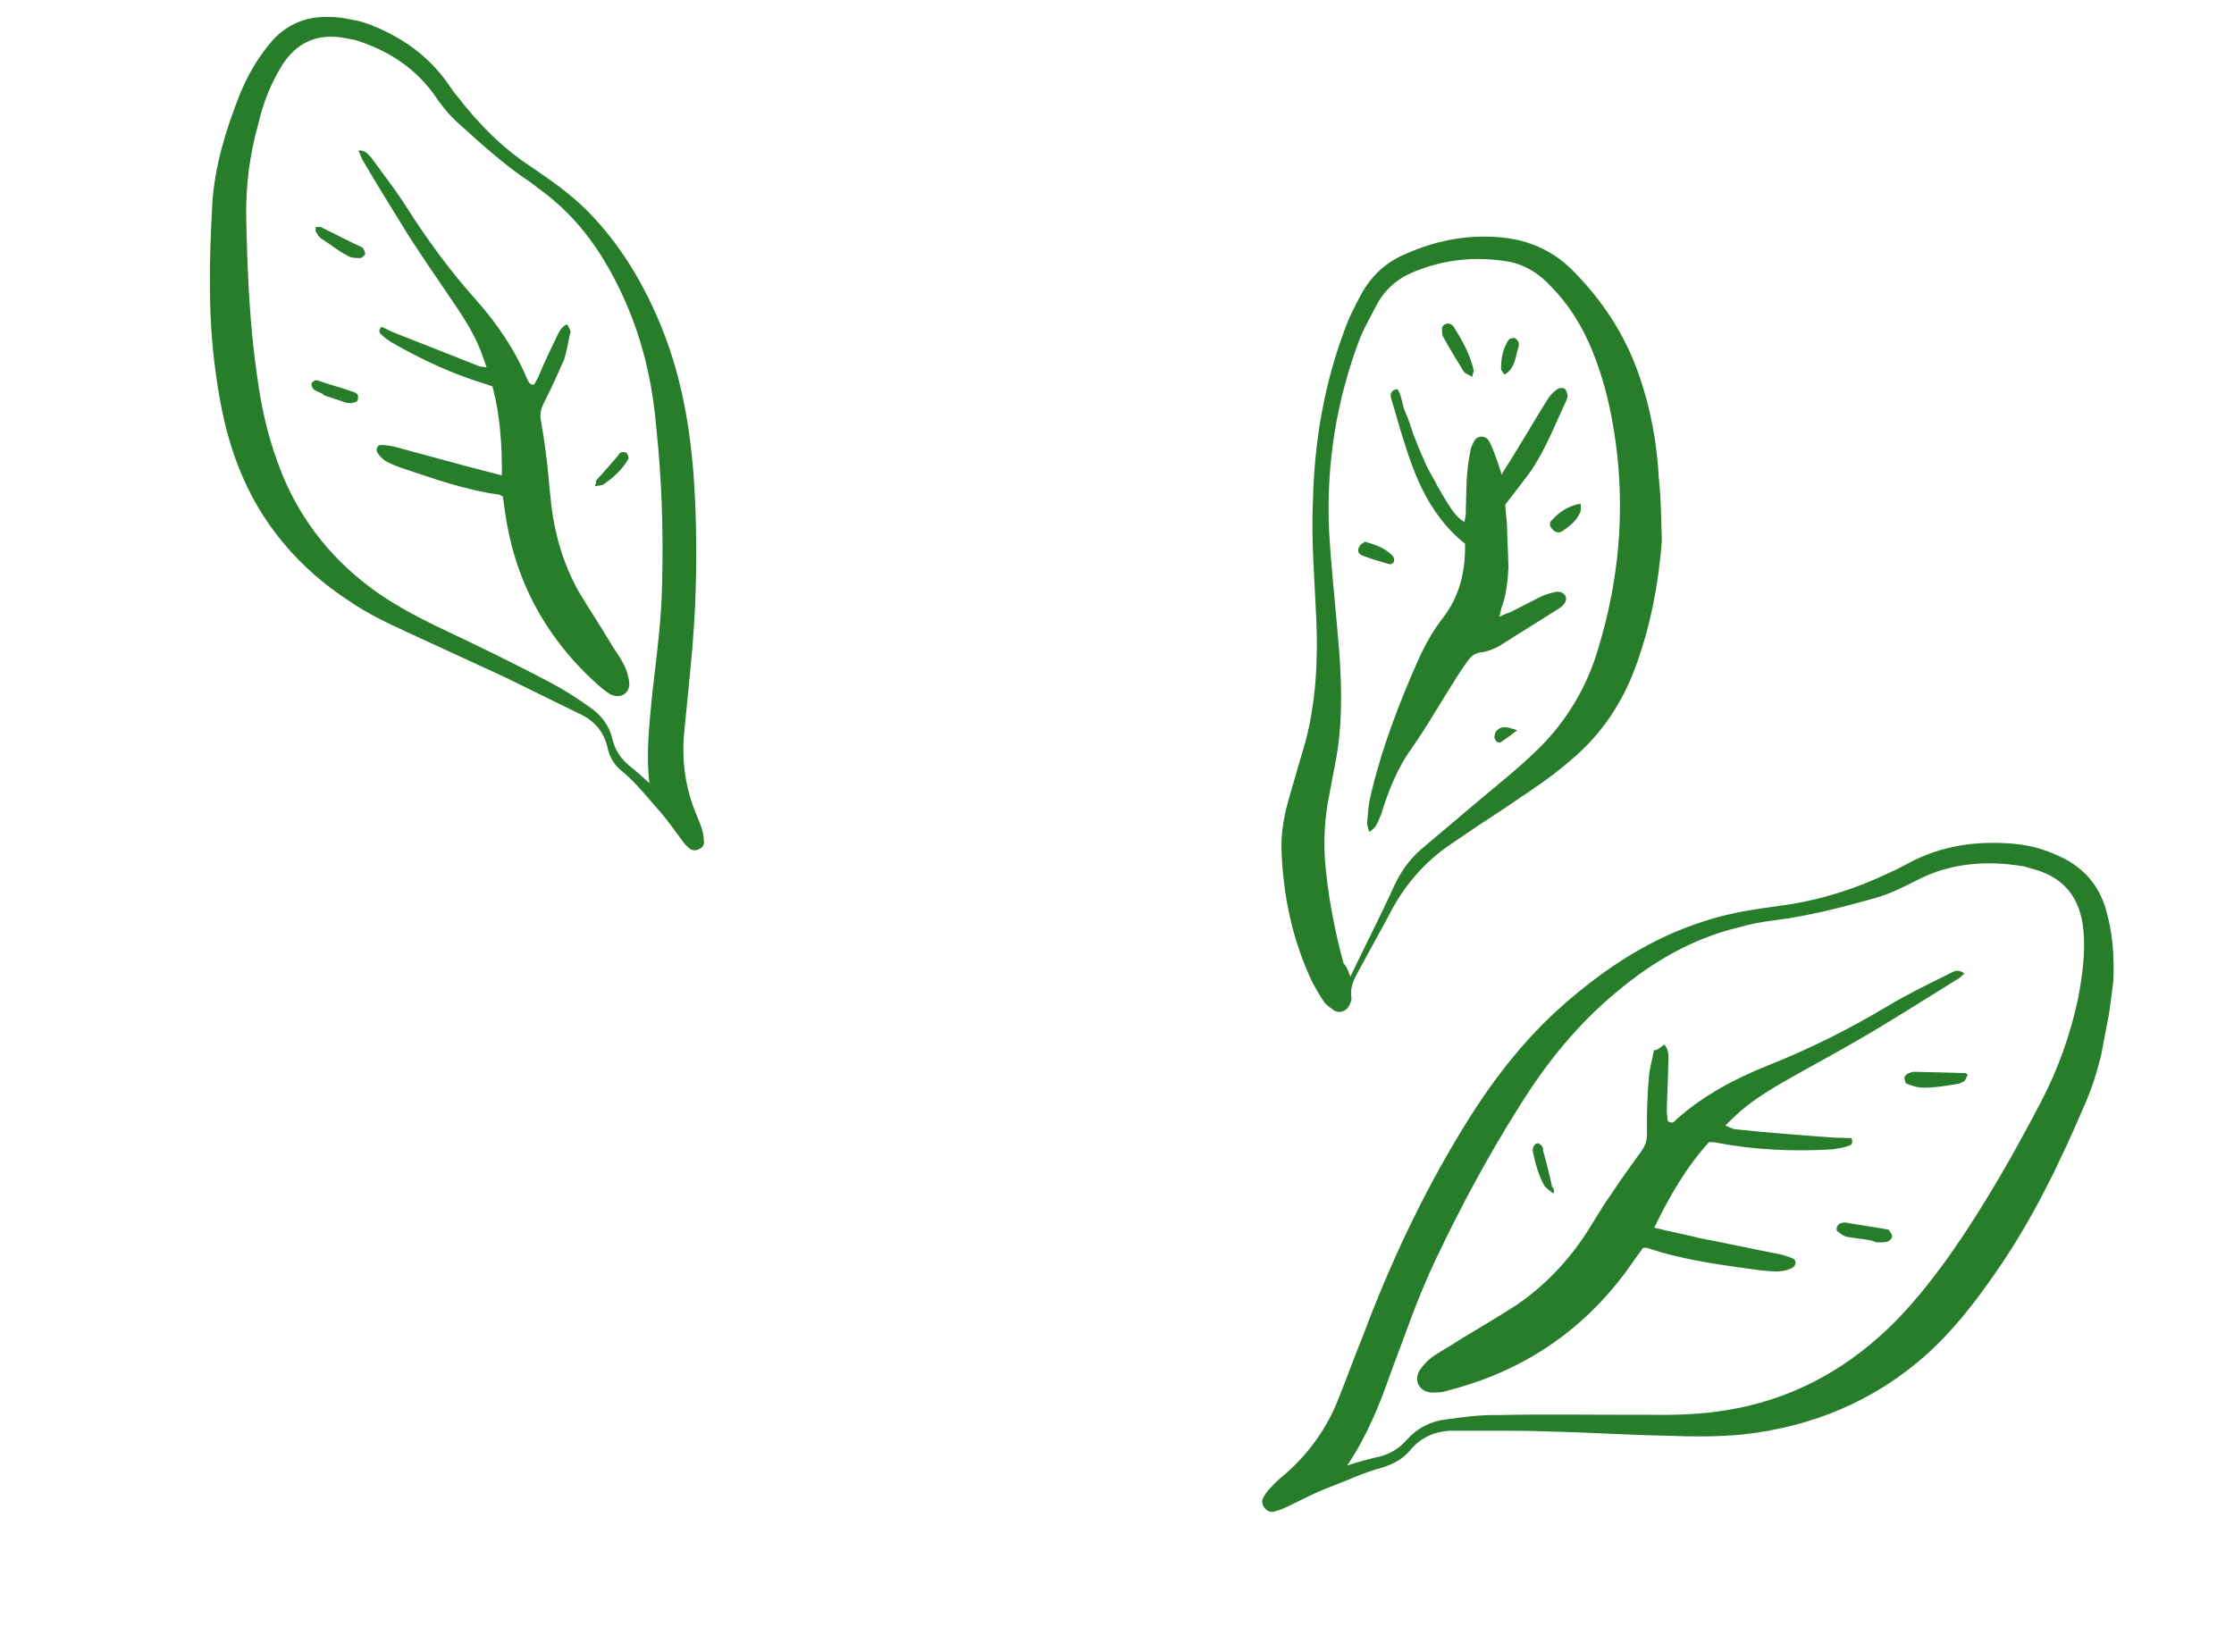 <svg width="242" height="179" viewBox="0 0 242 179" fill="none" xmlns="http://www.w3.org/2000/svg">
<g clip-path="url(#clip0)">
<path d="M228.929 106.281C228.406 110.66 227.748 115.217 225.93 119.453C223.193 125.856 220.161 132.204 216.123 137.954C213.882 141.194 211.464 144.299 208.53 146.899C202.914 151.842 196.294 154.56 188.909 155.403C186.107 155.687 183.263 155.659 180.536 155.55C176.377 155.477 172.157 155.188 167.9 155.096C164.467 154.955 161.094 155.03 157.74 155.007C155.817 154.949 154.078 155.536 152.761 157.119C151.967 158.088 150.953 158.609 149.761 158.994C147.726 159.526 145.931 160.408 143.958 161.154C142.317 161.76 140.836 162.599 139.274 163.322C138.826 163.542 138.395 163.665 137.965 163.787C137.222 163.952 136.486 162.998 136.812 162.348C136.985 161.973 137.274 161.519 137.643 161.182C138.166 160.568 138.769 160.072 139.372 159.575C141.82 157.392 143.753 154.704 144.937 151.671C145.892 149.307 146.75 146.925 147.705 144.561C150.567 136.961 153.981 129.668 158.125 122.818C161.247 117.608 164.922 112.705 169.547 108.694C174.056 104.763 178.926 101.613 184.555 99.827C187.272 98.916 189.994 98.514 192.814 98.132C196.986 97.597 200.993 96.319 204.798 94.494C205.462 94.213 206.144 93.833 206.71 93.533C210.337 91.572 214.195 91.08 218.102 91.412C220.006 91.568 221.738 92.099 223.413 92.924C225.74 94.076 227.328 95.903 228.08 98.386C228.832 100.869 229.056 103.456 228.929 106.281ZM145.934 158.78C146.911 158.456 147.986 158.15 148.945 157.924C150.315 157.674 151.447 157.074 152.357 156.025C153.52 154.718 154.983 153.977 156.648 153.783C158.528 153.528 160.409 153.272 162.233 153.312C167.547 153.197 172.922 153.297 178.217 153.28C181.159 153.327 184.12 153.277 186.959 152.795C193.675 151.724 199.429 148.741 204.381 144.08C206.983 141.62 209.131 138.871 211.199 136.005C214.967 130.611 218.163 125.007 221.2 119.17C222.968 115.739 224.264 112.116 225.086 108.303C225.551 105.846 225.917 103.371 225.693 100.785C225.342 97.258 223.613 95.099 220.328 94.173C219.935 94.099 219.56 93.926 219.167 93.852C215.218 93.207 211.299 93.484 207.69 95.346C206.227 96.087 204.764 96.829 203.258 97.256C199.601 98.295 195.963 99.236 192.105 99.728C190.753 99.879 189.481 100.148 188.191 100.514C183.281 101.724 179.051 104.181 175.182 107.419C170.963 110.895 167.517 115.129 164.586 119.867C161.248 125.139 158.267 130.682 155.562 136.378C153.547 140.577 152.122 144.887 150.5 149.161C149.396 152.31 148.058 155.619 145.934 158.78Z" fill="#277D2A"/>
<path d="M180.021 58.669C179.639 63.38 178.785 67.9 177.126 72.37C175.677 76.268 173.417 79.607 170.268 82.268C168.927 83.439 167.624 84.414 166.105 85.45C164.119 86.805 162.132 88.16 160.165 89.416C159.23 90.053 158.295 90.691 157.361 91.329C154.225 93.382 151.979 96.112 150.346 99.365C149.25 101.397 148.172 103.331 147.075 105.362C146.613 106.191 146.25 107.038 146.377 107.978C146.438 108.193 146.383 108.488 146.229 108.764C145.982 109.532 145.103 109.875 144.471 109.45C144.115 109.179 143.661 108.89 143.422 108.539C142.944 107.838 142.564 107.156 142.184 106.473C139.998 101.887 138.985 97.014 138.814 91.995C138.774 90.054 139.127 88.187 139.695 86.259C140.281 84.233 140.849 82.305 141.436 80.278C142.548 76.011 142.776 71.576 142.592 67.165C142.408 62.754 142.009 58.404 142.236 53.969C142.405 47.692 143.477 41.483 145.71 35.595C146.148 34.355 146.782 33.151 147.417 31.948C148.513 29.917 150.125 28.389 152.331 27.483C155.884 25.916 159.565 25.289 163.434 25.817C166.106 26.22 168.432 27.372 170.315 29.255C173.566 32.515 176.018 36.235 177.535 40.593C178.789 44.188 179.496 47.986 179.693 51.788C179.954 54.178 179.938 56.414 180.021 58.669ZM146.276 105.822C147.964 102.274 149.56 99.217 150.959 96.123C151.668 94.527 152.634 93.183 153.858 92.091C155.919 90.344 157.979 88.596 160.156 86.768C162.334 84.941 164.609 83.132 166.609 81.169C169.734 78.096 171.969 74.346 173.179 70.097C175.358 62.876 176.045 55.475 175.024 47.954C174.556 44.508 173.775 41.103 172.446 37.901C171.4 35.362 170.003 33.063 168.04 31.063C166.69 29.587 165.052 28.565 163.068 28.292C159.709 27.759 156.379 28.147 153.293 29.395C151.535 30.081 150.096 31.234 149.153 32.989C148.519 34.192 147.903 35.297 147.367 36.519C144.752 43.352 143.63 50.365 143.982 57.658C144.197 61.362 144.61 65.104 144.924 68.827C145.323 73.177 145.507 77.588 144.788 81.93C144.491 83.502 144.193 85.074 143.896 86.646C143.506 88.71 143.392 90.927 143.512 92.985C143.808 96.807 144.515 100.604 145.535 104.359C145.872 104.728 146.013 105.06 146.276 105.822Z" fill="#277D2A"/>
<path d="M180.304 113.17C180.8 113.772 180.769 114.479 180.718 115.283C180.697 117.01 180.578 118.717 180.557 120.443C180.581 120.855 180.624 121.168 180.666 121.482C181.219 121.79 181.373 121.513 181.625 121.256C184.559 118.655 187.952 116.854 191.585 115.404C196.097 113.611 200.369 111.467 204.501 108.991C206.567 107.753 208.81 106.651 211.054 105.548C211.62 105.248 212.087 104.93 212.799 105.471C212.43 105.808 212.178 106.066 211.846 106.207C208.845 108.082 205.728 110.037 202.629 111.894C199.998 113.432 197.268 114.951 194.655 116.391C192.491 117.611 190.327 118.83 188.5 120.418C188.014 120.835 187.51 121.35 186.888 121.945C187.361 122.136 187.637 122.29 187.932 122.346C191.525 122.72 195.137 122.996 198.65 123.253C199.357 123.284 199.965 123.298 200.573 123.311C200.775 123.858 200.522 124.115 200.209 124.158C199.662 124.36 199.035 124.445 198.409 124.53C194.293 124.77 190.152 124.598 186.026 123.818C185.731 123.762 185.534 123.725 185.123 123.749C182.68 126.442 180.869 129.56 179.199 133.01C180.95 133.442 182.522 133.74 184.075 134.135C186.925 134.674 189.854 135.329 192.704 135.868C193.195 135.961 193.766 136.17 194.239 136.361C194.613 136.534 194.6 137.142 194.151 137.363C193.702 137.583 193.272 137.705 192.861 137.729C192.234 137.814 191.546 137.684 190.84 137.653C186.676 137.069 182.493 136.584 178.478 135.214C178.379 135.196 178.183 135.158 177.968 135.219C177.678 135.674 177.291 136.109 177.001 136.563C172.076 143.774 165.398 148.415 157.047 150.601C156.5 150.803 155.873 150.888 155.265 150.875C153.834 150.91 153.055 149.643 153.788 148.459C154.213 147.827 154.717 147.312 155.301 146.913C156.236 146.276 157.25 145.755 158.185 145.117C160.251 143.88 162.317 142.642 164.284 141.385C167.322 139.313 169.863 136.639 171.87 133.558C172.738 132.196 173.508 130.815 174.475 129.471C175.478 127.93 176.58 126.408 177.682 124.887C178.223 124.175 178.433 123.604 178.404 122.682C178.382 120.643 178.44 118.72 178.615 116.718C178.703 115.717 178.987 114.753 179.172 113.77C179.467 113.826 179.603 113.648 180.304 113.17Z" fill="#277D2A"/>
<path d="M213.169 116.431C213.034 116.609 212.978 116.903 212.843 117.081C212.492 117.32 212.161 117.461 211.749 117.485C210.594 117.674 209.439 117.863 208.222 117.836C207.712 117.842 207.043 117.613 206.57 117.422C206.374 117.385 206.35 116.974 206.289 116.758C206.307 116.66 206.461 116.384 206.677 116.323C206.793 116.243 207.008 116.182 207.224 116.121C209.048 116.161 210.872 116.2 212.795 116.258C212.814 116.16 212.893 116.277 213.169 116.431Z" fill="#277D2A"/>
<path d="M202.553 134.371C201.669 134.204 200.864 134.154 200.078 134.005C199.685 133.931 199.427 133.678 199.071 133.408C198.795 133.254 199.005 132.683 199.337 132.542C199.552 132.481 199.767 132.42 199.963 132.457C201.437 132.735 202.93 132.916 204.502 133.213C204.6 133.231 204.6 133.231 204.68 133.348C204.839 133.582 204.999 133.816 204.962 134.012C204.924 134.209 204.672 134.466 204.457 134.527C204.027 134.65 203.634 134.575 203.222 134.599C202.946 134.445 202.651 134.39 202.553 134.371Z" fill="#277D2A"/>
<path d="M168.294 129.32C167.938 129.05 167.582 128.779 167.325 128.526C166.645 127.278 166.278 125.988 166.028 124.618C166.047 124.519 166.084 124.323 166.103 124.225C166.238 124.047 166.373 123.869 166.472 123.887C166.588 123.808 166.865 123.962 166.944 124.078C167.122 124.214 167.183 124.429 167.146 124.625C167.513 125.916 167.861 127.305 168.13 128.577C168.387 128.829 168.35 129.026 168.294 129.32Z" fill="#277D2A"/>
<path d="M148.326 90.13C148.204 89.7 148.063 89.368 148.1 89.171C148.169 88.268 148.219 87.463 148.386 86.579C149.605 81.212 151.609 75.993 153.889 70.929C154.561 69.529 155.312 68.246 156.26 67.001C158.137 64.608 158.755 61.875 158.704 58.914C155.342 56.243 153.597 52.555 152.319 48.548C151.731 46.808 151.261 44.989 150.692 43.152C150.57 42.722 150.663 42.23 151.388 42.164C151.866 42.865 151.877 43.885 152.238 44.665C152.6 45.446 152.844 46.306 153.107 47.068C153.45 47.947 153.792 48.826 154.154 49.607C154.496 50.486 154.956 51.285 155.416 52.084C155.777 52.865 156.255 53.566 156.714 54.365C157.193 55.066 157.634 55.964 158.64 56.561C158.752 55.972 158.826 55.579 158.783 55.265C158.847 53.852 158.812 52.421 158.955 51.125C159.006 50.321 159.154 49.535 159.303 48.748C159.359 48.454 159.531 48.079 159.685 47.803C160.012 47.152 160.933 47.123 161.313 47.805C161.613 48.371 161.815 48.918 162.017 49.465C162.219 50.012 162.421 50.559 162.665 51.419C163.127 50.591 163.533 50.057 163.841 49.505C165.153 47.412 166.366 45.3 167.678 43.208C167.967 42.753 168.336 42.416 168.803 42.097C168.92 42.017 169.332 41.994 169.51 42.129C169.688 42.264 169.73 42.578 169.791 42.793C169.853 43.008 169.717 43.186 169.68 43.382C168.491 45.905 167.479 48.564 165.916 50.914C165.085 52.08 164.155 53.228 163.072 54.651C163.059 55.259 163.205 56.101 163.253 56.924C163.269 58.454 163.384 60.002 163.4 61.532C163.336 62.945 163.175 64.339 162.718 65.677C162.564 65.954 162.607 66.267 162.397 66.838C162.962 66.538 163.393 66.415 163.725 66.275C164.739 65.754 165.753 65.233 166.768 64.713C167.216 64.492 167.763 64.29 168.292 64.187C168.722 64.064 169.232 64.059 169.551 64.526C169.79 64.877 169.58 65.448 168.996 65.846C166.795 67.262 164.612 68.579 162.411 69.995C161.845 70.296 161.181 70.577 160.554 70.662C159.83 70.729 159.362 71.047 158.937 71.68C158.106 72.846 157.374 74.03 156.641 75.215C155.465 77.129 154.27 79.142 153.014 80.941C151.371 83.174 150.378 85.734 149.582 88.332C149.274 88.884 149.242 89.59 148.326 90.13Z" fill="#277D2A"/>
<path d="M159.474 40.843C159.118 40.572 158.725 40.498 158.566 40.264C157.787 38.997 157.009 37.731 156.329 36.483C156.17 36.249 156.244 35.856 156.201 35.543C156.276 35.15 156.823 34.948 157.099 35.102C157.197 35.12 157.375 35.256 157.455 35.373C158.392 36.873 159.232 38.354 159.623 40.057C159.702 40.173 159.548 40.45 159.474 40.843Z" fill="#277D2A"/>
<path d="M147.857 58.696C149.115 59.035 150.159 59.436 150.914 60.291C150.993 60.408 151.036 60.721 151.017 60.819C150.98 61.016 150.648 61.157 150.55 61.138C149.488 60.836 148.524 60.552 147.48 60.151C147.204 59.997 146.965 59.646 147.235 59.29C147.291 58.996 147.623 58.855 147.857 58.696Z" fill="#277D2A"/>
<path d="M171.231 54.565C171.236 55.075 171.279 55.388 171.143 55.566C170.78 56.413 170.06 56.99 169.242 57.547C168.892 57.786 168.499 57.712 168.161 57.343C167.824 56.974 167.8 56.562 168.15 56.323C168.926 55.452 169.86 54.815 171.231 54.565Z" fill="#277D2A"/>
<path d="M162.982 40.59C162.823 40.356 162.565 40.104 162.602 39.907C162.61 38.789 162.796 37.807 163.374 36.898C163.393 36.8 163.491 36.819 163.51 36.721C163.725 36.659 163.94 36.598 164.038 36.617C164.235 36.654 164.394 36.888 164.474 37.005C164.535 37.22 164.577 37.533 164.423 37.809C164.139 38.773 164.132 39.891 162.982 40.59Z" fill="#277D2A"/>
<path d="M164.351 79.114C163.631 79.691 163.164 80.009 162.58 80.408C162.463 80.488 162.168 80.432 162.089 80.315C162.009 80.198 161.85 79.965 161.887 79.768C161.924 79.572 161.961 79.375 162.096 79.197C162.601 78.682 163.013 78.658 164.351 79.114Z" fill="#277D2A"/>
<path d="M29.604 4.286C31.137 2.642 33.128 1.797 35.462 1.831C37.09 1.833 38.761 2.149 40.277 2.741C43.586 4.079 46.372 6.03 48.463 8.97C48.861 9.554 49.18 10.021 49.597 10.507C51.884 13.484 54.54 16.123 57.621 18.13C59.695 19.54 61.671 20.931 63.474 22.697C67.24 26.462 69.857 30.925 71.791 35.769C73.786 40.828 74.725 46.093 75.134 51.463C75.621 58.577 75.501 65.678 74.753 72.864C74.541 75.063 74.31 77.36 74.098 79.559C73.854 82.465 74.237 85.285 75.345 88.038C75.626 88.702 75.908 89.366 76.091 90.011C76.214 90.442 76.237 90.853 76.261 91.265C76.23 91.971 75.351 92.314 74.798 92.006C74.442 91.735 74.185 91.483 73.946 91.132C73.051 89.945 72.174 88.66 71.162 87.553C69.991 86.212 68.838 84.773 67.433 83.591C66.543 82.915 66.004 81.998 65.797 80.942C65.406 79.239 64.314 78.015 62.718 77.306C60.017 75.982 57.316 74.657 54.615 73.332C51.245 71.779 47.875 70.227 44.505 68.674C42.258 67.638 40.011 66.603 37.937 65.193C32.407 61.604 28.237 56.745 25.838 50.592C24.529 47.291 23.846 43.906 23.378 40.459C22.508 34.29 22.659 28.11 23.006 21.968C23.276 17.846 24.51 14.009 25.904 10.405C26.859 8.041 28.054 6.028 29.604 4.286ZM70.658 75.144C71.125 71.059 71.671 67.092 71.727 63.031C71.864 57.46 71.688 51.931 71.1 46.426C70.695 41.566 69.645 36.89 67.637 32.439C65.849 28.438 63.496 24.736 60.171 21.869C59.299 21.093 58.311 20.398 57.422 19.721C54.617 17.868 52.102 15.56 49.666 13.37C48.617 12.459 47.722 11.272 46.925 10.104C44.736 7.146 41.815 5.373 38.45 4.329C38.156 4.274 37.762 4.199 37.369 4.125C34.422 3.568 32.098 4.554 30.479 7.199C29.302 9.114 28.501 11.201 27.975 13.443C27.049 16.728 26.614 20.106 26.671 23.576C26.791 29.4 27.028 35.144 27.874 40.901C28.299 44.035 28.958 47.009 30.029 49.959C32.011 55.626 35.512 60.257 40.335 63.814C42.391 65.323 44.698 66.573 47.025 67.725C51.322 69.758 55.521 71.773 59.682 73.985C61.162 74.773 62.524 75.641 63.868 76.608C65.132 77.457 66.027 78.644 66.357 80.132C66.644 81.305 67.281 82.24 68.251 83.034C68.963 83.575 69.656 84.215 70.349 84.855C69.961 81.525 70.359 78.344 70.658 75.144Z" fill="#277D2A"/>
<path d="M61.429 35.133C60.765 35.415 60.555 35.986 60.229 36.636C59.557 38.036 58.885 39.436 58.312 40.854C58.158 41.13 58.004 41.406 57.85 41.682C57.34 41.688 57.298 41.375 57.138 41.141C55.81 37.938 53.897 35.135 51.634 32.569C48.776 29.383 46.269 25.958 43.995 22.373C42.819 20.523 41.506 18.85 40.213 17.079C39.876 16.71 39.557 16.242 38.832 16.309C38.973 16.641 39.113 16.973 39.254 17.305C40.872 20.053 42.508 22.703 44.224 25.47C45.72 27.788 47.234 30.008 48.748 32.227C49.943 33.98 51.218 35.849 52.044 37.939C52.246 38.486 52.448 39.033 52.711 39.795C52.22 39.702 52.005 39.764 51.728 39.609C48.794 38.444 45.859 37.279 42.826 36.095C42.255 35.885 41.801 35.596 41.328 35.405C40.959 35.742 41.1 36.074 41.278 36.209C41.615 36.578 42.07 36.868 42.524 37.157C45.74 38.986 49.012 40.521 52.573 41.601C52.77 41.638 53.046 41.792 53.341 41.848C54.178 44.958 54.388 48.152 54.365 51.506C52.811 51.111 51.454 50.752 50.097 50.394C47.58 49.715 45.062 49.035 42.642 48.374C42.151 48.282 41.758 48.207 41.248 48.213C40.953 48.157 40.645 48.709 40.885 49.06C41.124 49.41 41.381 49.663 41.737 49.933C42.29 50.241 42.762 50.432 43.333 50.642C46.876 51.821 50.302 53.079 54.073 53.588C54.171 53.607 54.251 53.724 54.447 53.761C54.57 54.191 54.575 54.701 54.679 55.229C55.681 62.848 59.161 69.205 64.824 74.244C65.259 74.632 65.615 74.903 66.069 75.192C67.174 75.808 68.324 75.109 68.154 73.856C68.069 73.229 67.885 72.584 67.585 72.019C67.144 71.121 66.488 70.284 66.028 69.485C64.95 67.653 63.755 65.901 62.676 64.068C61.077 61.222 60.142 58.094 59.735 54.862C59.583 53.51 59.45 52.06 59.317 50.61C59.123 48.945 58.91 47.379 58.618 45.695C58.453 44.952 58.565 44.362 58.891 43.711C59.698 42.134 60.407 40.538 61.116 38.941C61.4 37.977 61.567 37.093 61.734 36.209C61.888 35.932 61.809 35.816 61.429 35.133Z" fill="#277D2A"/>
<path d="M34.213 24.595C34.176 24.791 34.12 25.086 34.298 25.222C34.439 25.554 34.696 25.806 34.973 25.96C35.881 26.539 36.672 27.197 37.599 27.678C38.053 27.967 38.563 27.962 39.073 27.956C39.171 27.975 39.424 27.717 39.559 27.539C39.578 27.441 39.517 27.226 39.437 27.109C39.376 26.894 39.198 26.759 39.099 26.74C37.602 26.05 36.122 25.261 34.723 24.59C34.526 24.552 34.409 24.632 34.213 24.595Z" fill="#277D2A"/>
<path d="M35.426 42.94C36.194 43.186 36.863 43.415 37.532 43.643C37.827 43.699 38.239 43.675 38.571 43.534C38.786 43.473 38.879 42.981 38.719 42.748C38.639 42.631 38.462 42.496 38.265 42.459C37.025 42.02 35.668 41.662 34.428 41.224C34.329 41.206 34.329 41.206 34.231 41.187C34.016 41.248 33.782 41.408 33.745 41.604C33.708 41.801 33.867 42.034 33.947 42.151C34.205 42.403 34.598 42.478 34.874 42.632C35.132 42.884 35.328 42.921 35.426 42.94Z" fill="#277D2A"/>
<path d="M64.42 52.694C64.85 52.572 65.243 52.646 65.495 52.389C66.547 51.671 67.42 50.819 68.017 49.812C68.036 49.714 68.153 49.634 68.073 49.517C68.012 49.302 68.031 49.204 67.853 49.069C67.773 48.952 67.558 49.013 67.362 48.976C67.245 49.056 67.029 49.117 66.992 49.313C66.217 50.184 65.423 51.154 64.531 52.105C64.611 52.221 64.574 52.418 64.42 52.694Z" fill="#277D2A"/>
</g>
<defs>
<clipPath id="clip0">
<rect width="218.5" height="140.4" fill="white" transform="translate(26.852) rotate(10.704)"/>
</clipPath>
</defs>
</svg>
